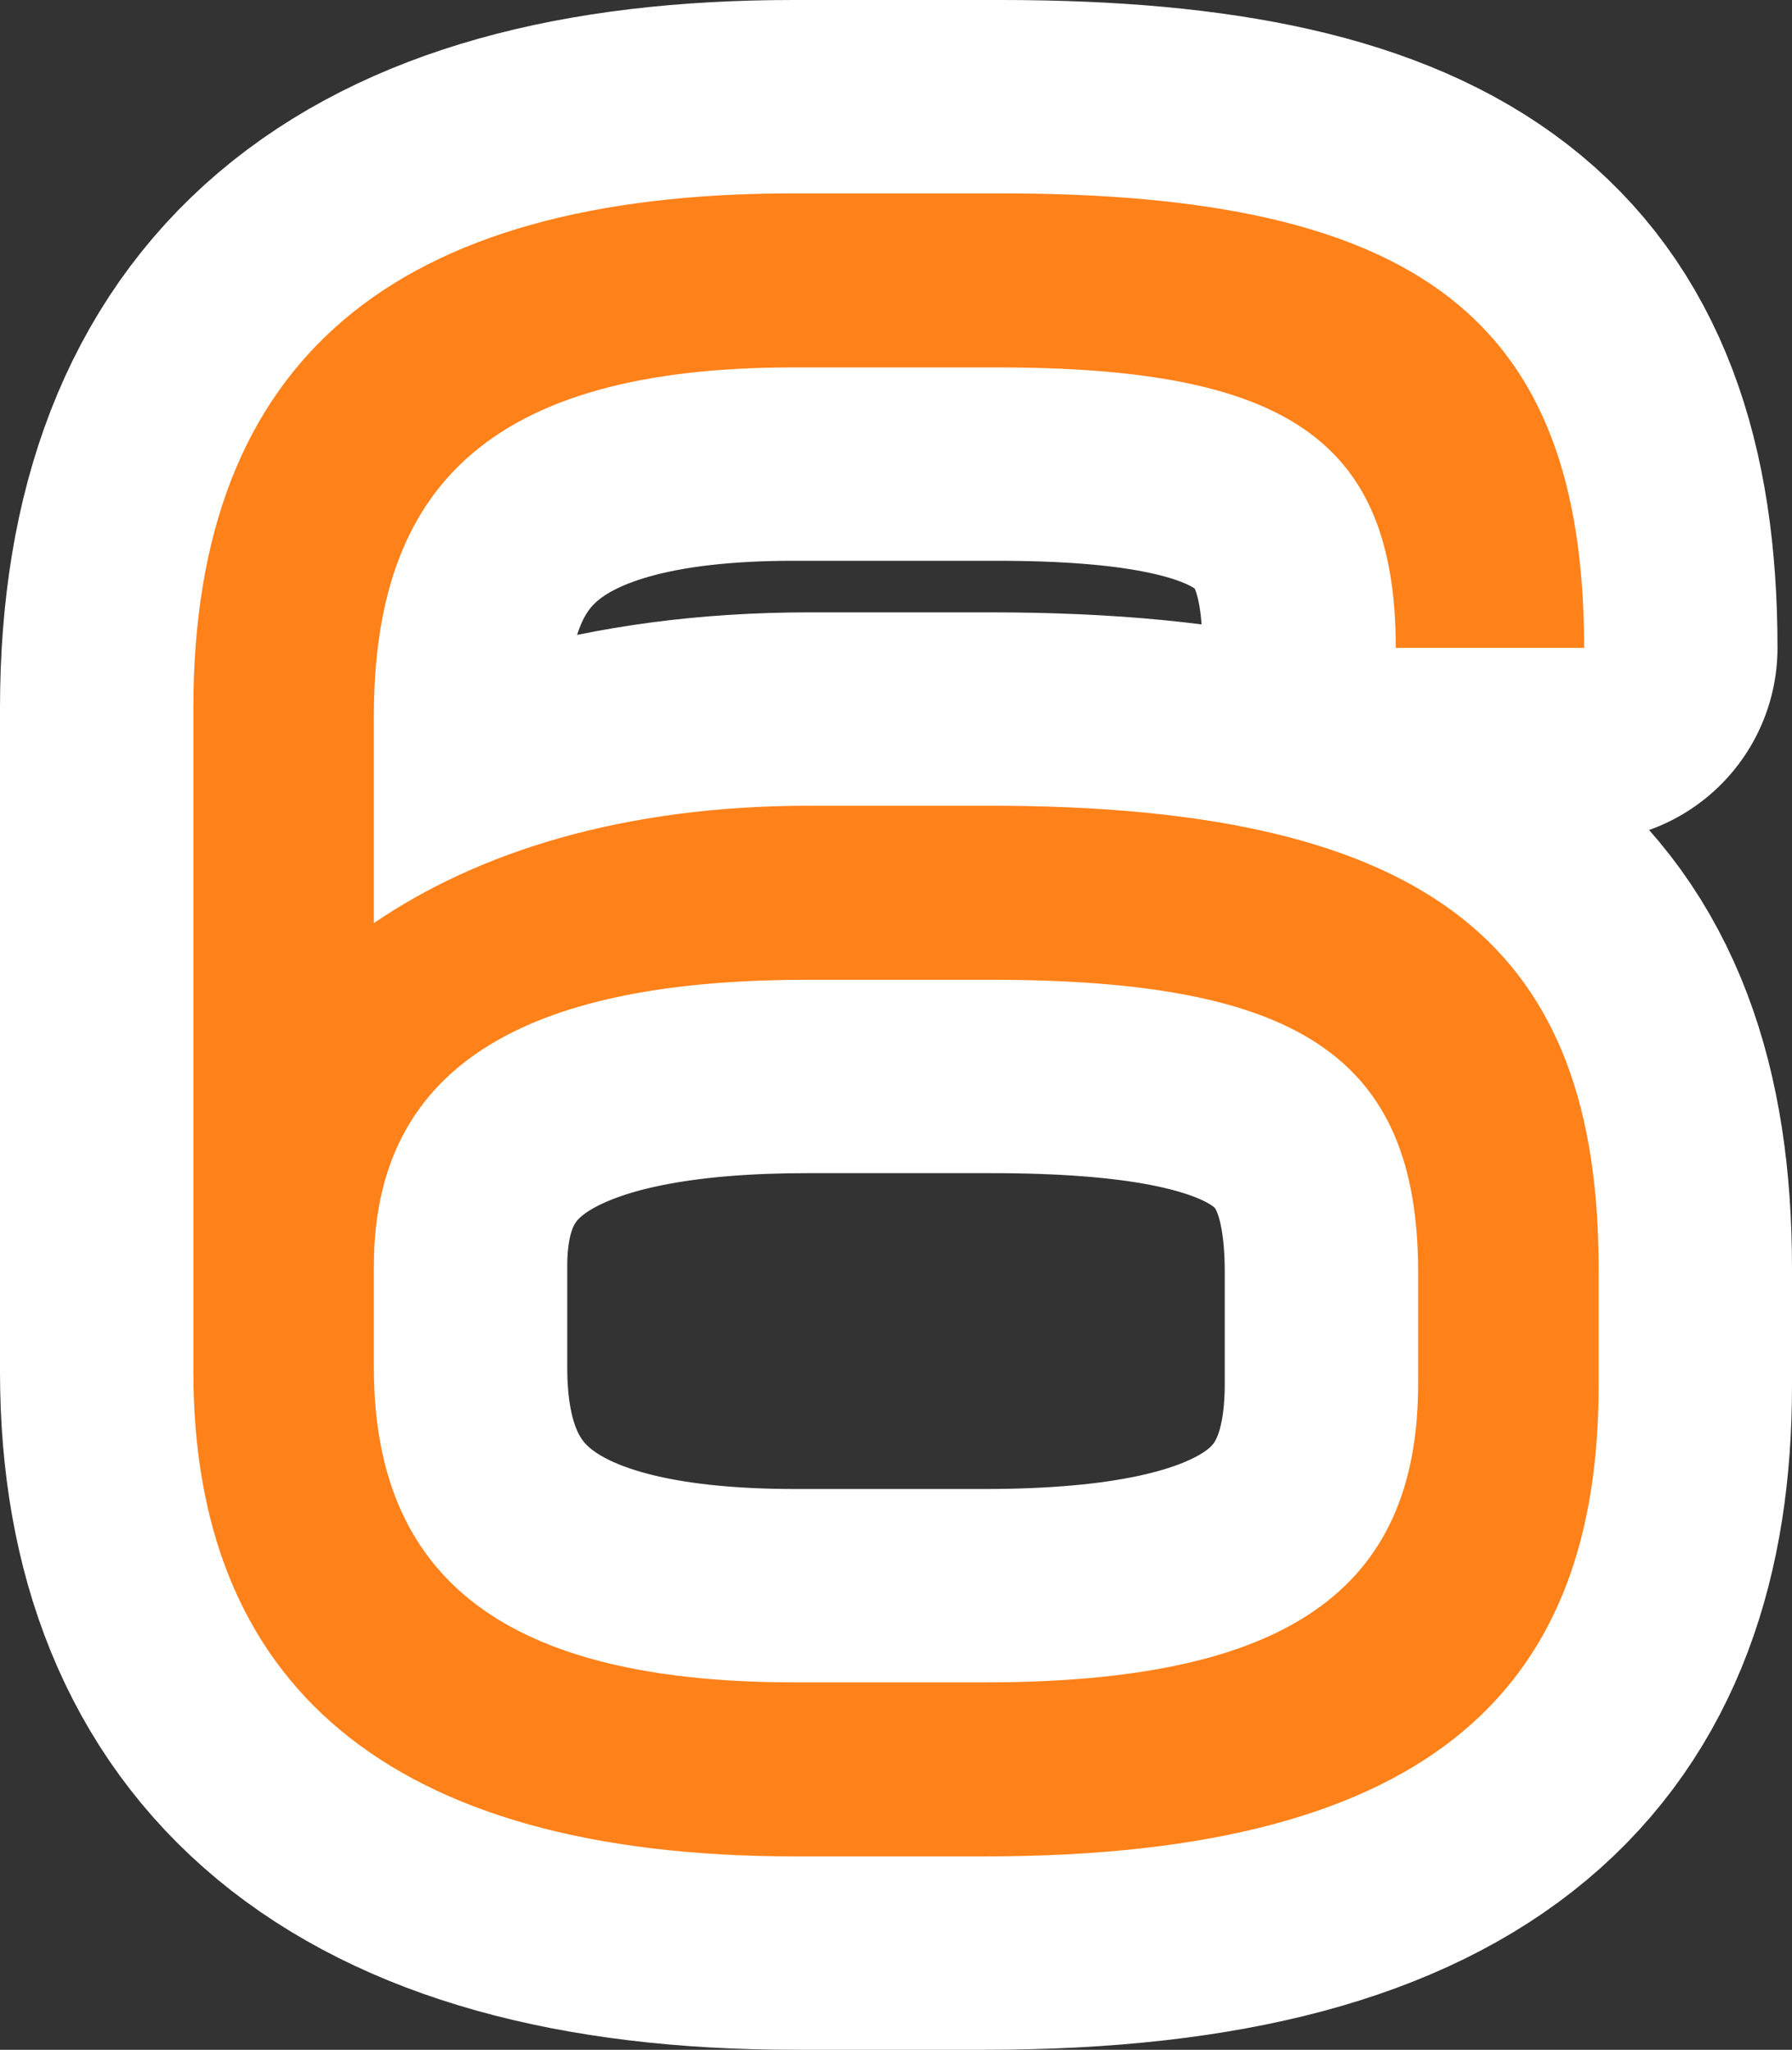 <?xml version="1.0" encoding="utf-8" standalone="no"?>
<!DOCTYPE svg PUBLIC "-//W3C//DTD SVG 1.1//EN"
"http://www.w3.org/Graphics/SVG/1.1/DTD/svg11.dtd">

<svg xmlns="http://www.w3.org/2000/svg" version="1.1" xmlns:xlink="http://www.w3.org/1999/xlink" width="27.8" height="31.8" viewBox="0 0 27.8 31.8"><rect x="0" y="0" width="27.8" height="31.8" fill="#333333" stroke="none"/><path stroke="#ffffff" stroke-width="6" stroke-linejoin="round" fill="#ffffff" d="M 24.8 21.5 L 24.8 19.673 C 24.8 14.761 22.29 12.5 15.369 12.5 L 12.558 12.5 C 9.653 12.5 7.411 13.222 5.8 14.321 L 5.8 11.114 C 5.8 7.601 7.537 5.7 12.305 5.7 L 15.463 5.7 C 19.916 5.7 21.653 6.796 21.653 10.051 L 24.575 10.051 C 24.575 4.947 22 3 15.527 3 L 12.305 3 C 6.116 3 3 5.574 3 10.985 L 3 21.28 C 3 26.1 5.989 28.8 12.337 28.8 L 15.274 28.8 C 22.354 28.8 24.8 26.069 24.8 21.5 Z M 22 21.469 C 22 24.682 19.948 26.1 15.274 26.1 L 12.337 26.1 C 8.137 26.1 5.8 24.714 5.8 21.217 L 5.8 19.642 C 5.8 16.239 8.642 15.2 12.527 15.2 L 15.369 15.2 C 20.106 15.2 22 16.366 22 19.736 Z" /><path fill="#ff8119" d="M 24.8 21.5 L 24.8 19.673 C 24.8 14.761 22.29 12.5 15.369 12.5 L 12.558 12.5 C 9.653 12.5 7.411 13.222 5.8 14.321 L 5.8 11.114 C 5.8 7.601 7.537 5.7 12.305 5.7 L 15.463 5.7 C 19.916 5.7 21.653 6.796 21.653 10.051 L 24.575 10.051 C 24.575 4.947 22 3 15.527 3 L 12.305 3 C 6.116 3 3 5.574 3 10.985 L 3 21.28 C 3 26.1 5.989 28.8 12.337 28.8 L 15.274 28.8 C 22.354 28.8 24.8 26.069 24.8 21.5 Z M 22 21.469 C 22 24.682 19.948 26.1 15.274 26.1 L 12.337 26.1 C 8.137 26.1 5.8 24.714 5.8 21.217 L 5.8 19.642 C 5.8 16.239 8.642 15.2 12.527 15.2 L 15.369 15.2 C 20.106 15.2 22 16.366 22 19.736 Z" /></svg>